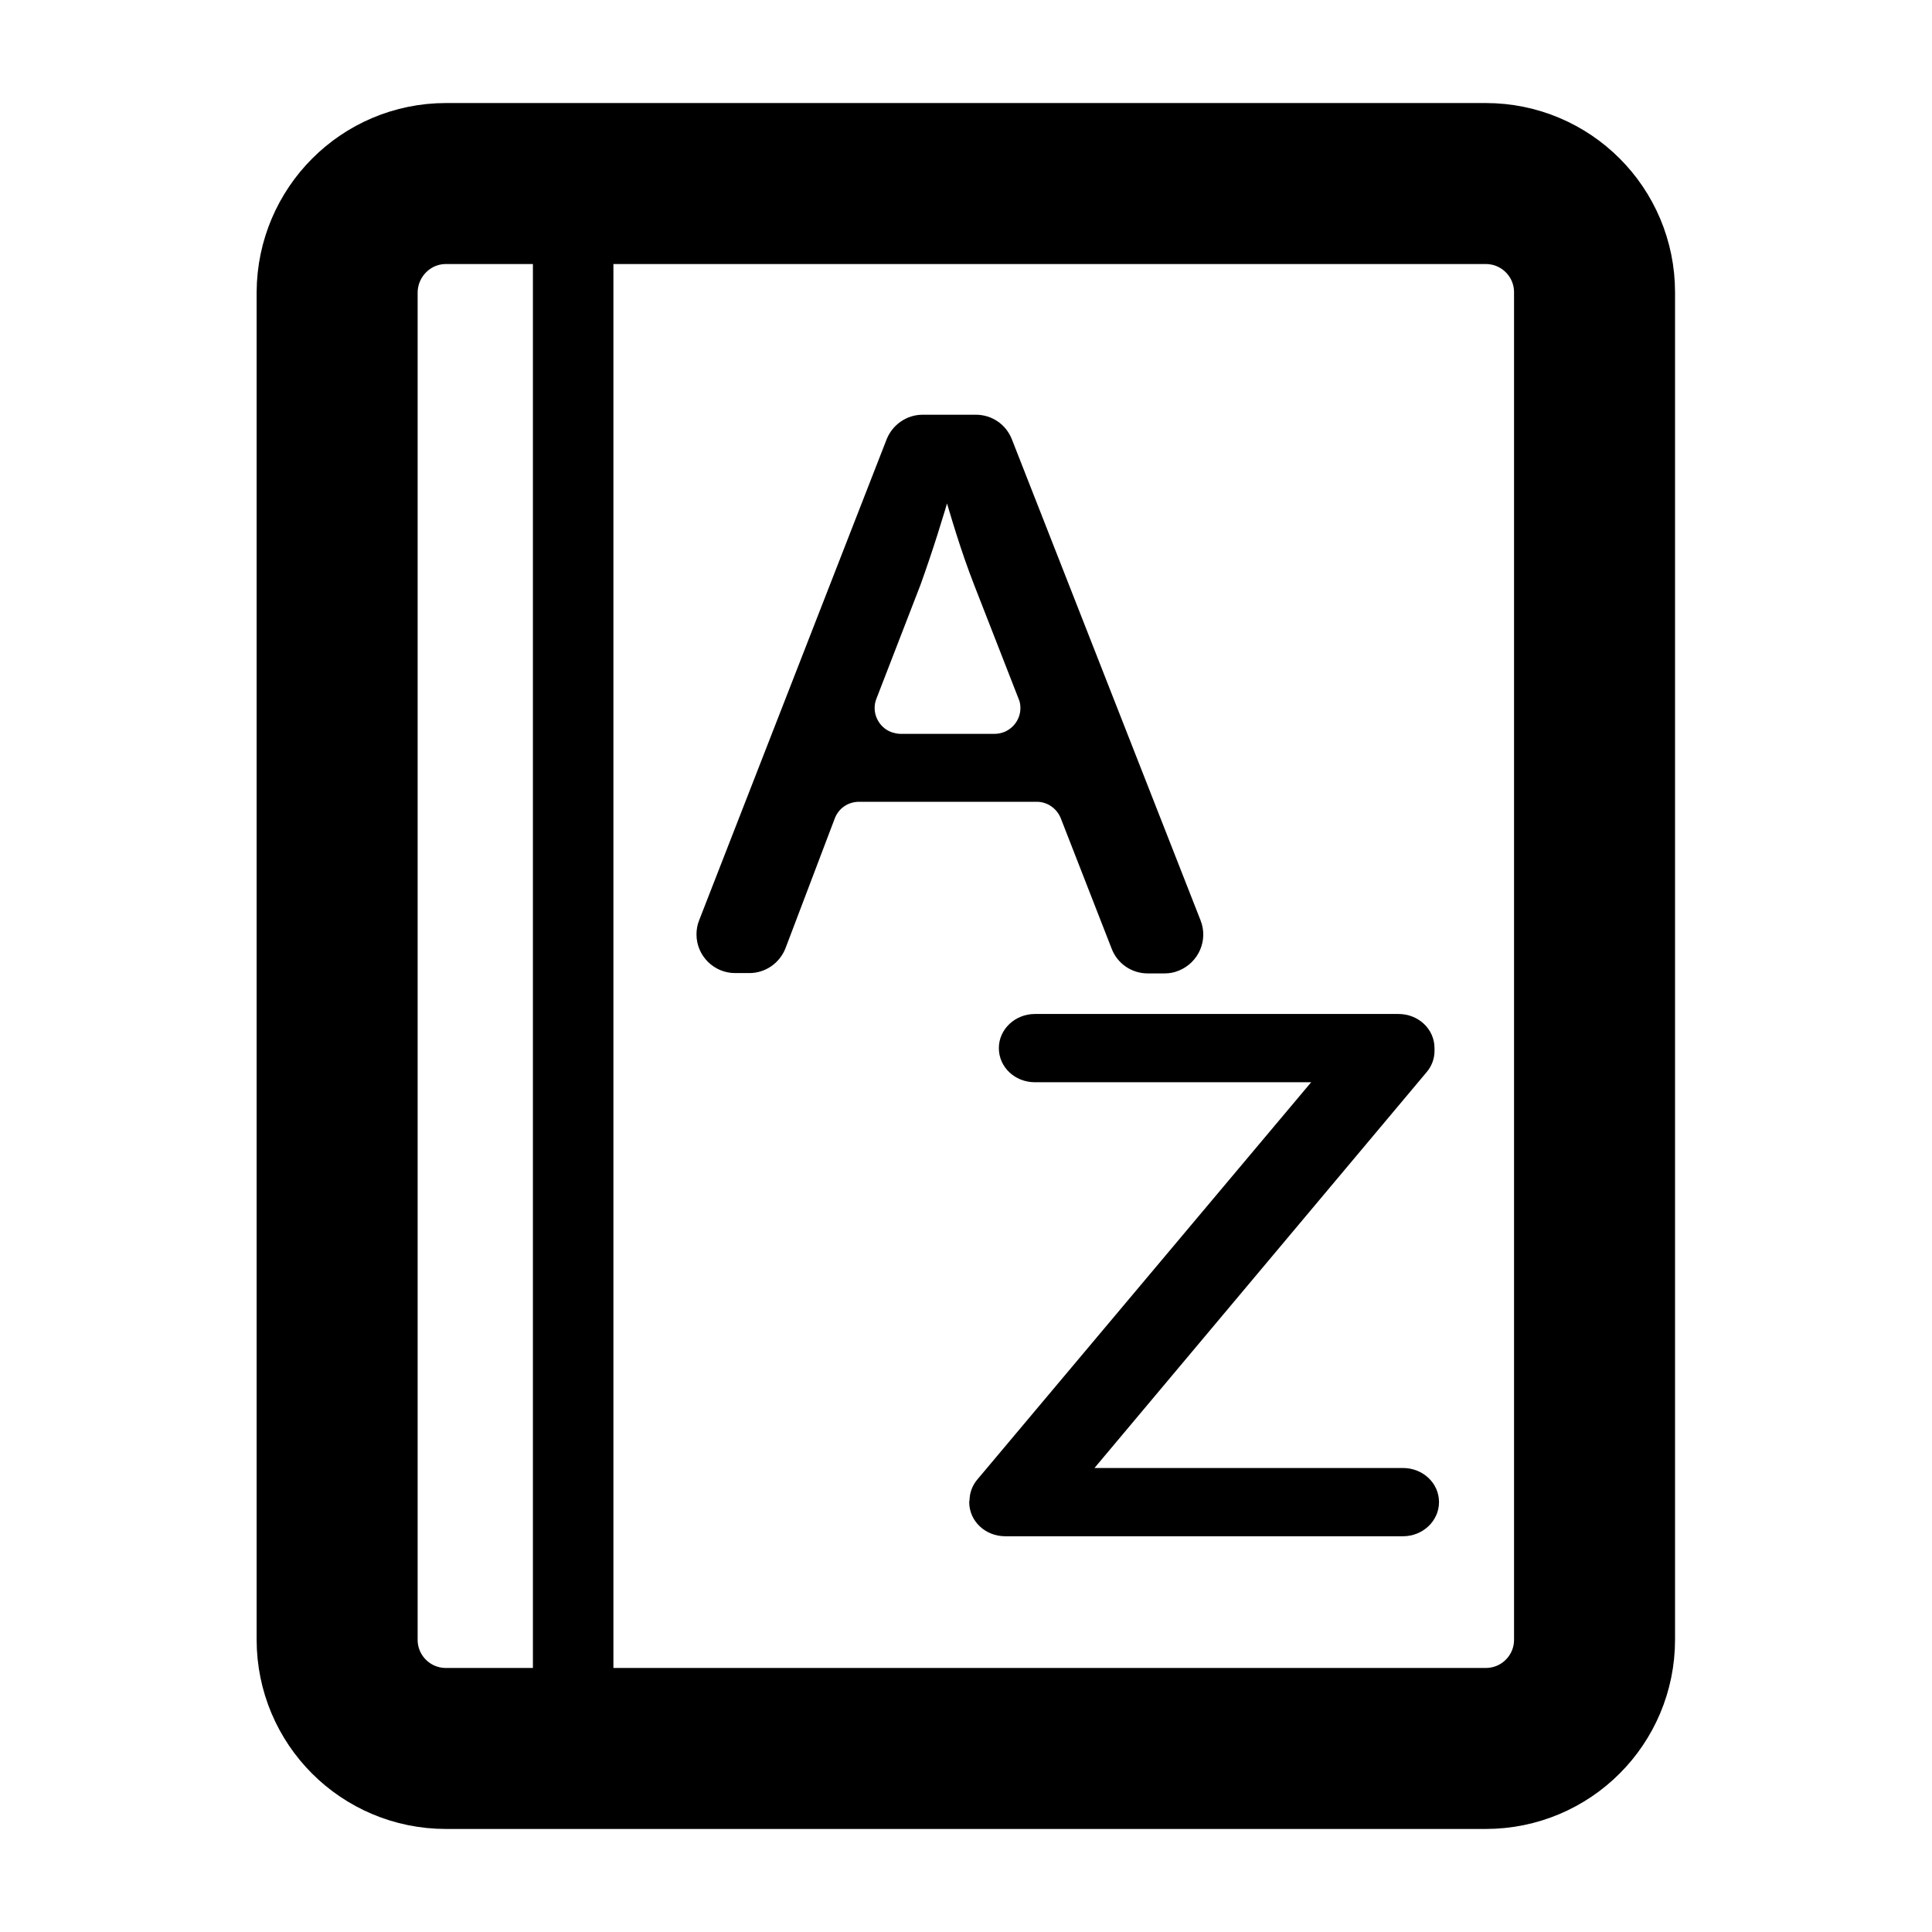 <?xml version="1.0" encoding="utf-8"?>
<!-- Generator: Adobe Illustrator 23.0.4, SVG Export Plug-In . SVG Version: 6.00 Build 0)  -->
<svg version="1.1" id="Layer_1" xmlns="http://www.w3.org/2000/svg" xmlns:xlink="http://www.w3.org/1999/xlink" x="0px" y="0px"
	 viewBox="0 0 600 600" style="enable-background:new 0 0 600 600;" xml:space="preserve">
<style type="text/css">
	.st0{fill:none;stroke:#000000;stroke-width:50;stroke-linecap:round;stroke-miterlimit:50;}
	.st1{fill:none;stroke:#000000;stroke-width:25;stroke-linecap:round;stroke-miterlimit:50;}
	.st2{stroke:#000000;stroke-width:4;stroke-linecap:round;stroke-linejoin:round;}
</style>
<title>appicons</title>
<g>
	<path class="st0" d="M138.5,57h322.9c18.7,0,33.8,15.1,33.8,33.8v418.4c0,18.7-15.1,33.8-33.8,33.8H138.5
		c-18.7,0-33.8-15.1-33.8-33.8V90.8C104.8,72.1,119.9,57,138.5,57z"/>
	<line class="st1" x1="178" y1="63.5" x2="178" y2="542.5"/>
</g>
<path class="st2" d="M303.1,466c0-1.9,0.7-3.8,2-5.3l105.8-125.9v-0.7h-89.5c-5.1,0-9.2-3.8-9.2-8.6l0,0c0-4.7,4.1-8.6,9.2-8.6
	h112.9c5.1,0,9.2,3.8,9.2,8.6v0.9c0,1.9-0.7,3.8-2,5.3L336.2,457.2v0.7h99.5c5.1,0,9.2,3.8,9.2,8.6l0,0c0,4.7-4.1,8.6-9.2,8.6H312.2
	c-5.1,0-9.2-3.8-9.2-8.6L303.1,466z"/>
<path class="st2" d="M257.4,253.4l-15.3,40.3c-1.5,3.9-5.2,6.5-9.4,6.5h-4.4c-5.5,0-10-4.5-10-10c0-1.2,0.2-2.5,0.7-3.7l58.2-149.3
	c1.5-3.8,5.2-6.4,9.3-6.4h16.6c4.1,0,7.8,2.5,9.3,6.4L371,286.6c2,5.1-0.5,10.9-5.7,13c-1.2,0.5-2.4,0.7-3.6,0.7h-5.3
	c-4.1,0-7.8-2.5-9.3-6.4l-15.8-40.5c-1.5-3.8-5.2-6.4-9.3-6.4h-55.2C262.6,247,258.9,249.5,257.4,253.4z M308.9,229.9
	c5.5,0,10-4.5,10-10c0-1.2-0.2-2.5-0.7-3.6l-13.7-35.1c-4.3-11-7.2-21.1-10.1-30.9h-0.6c-2.9,10.1-6.1,20.3-9.8,30.6l-13.7,35.4
	c-2,5.1,0.6,10.9,5.7,12.9c1.2,0.4,2.4,0.7,3.6,0.7H308.9z"/>
</svg>
